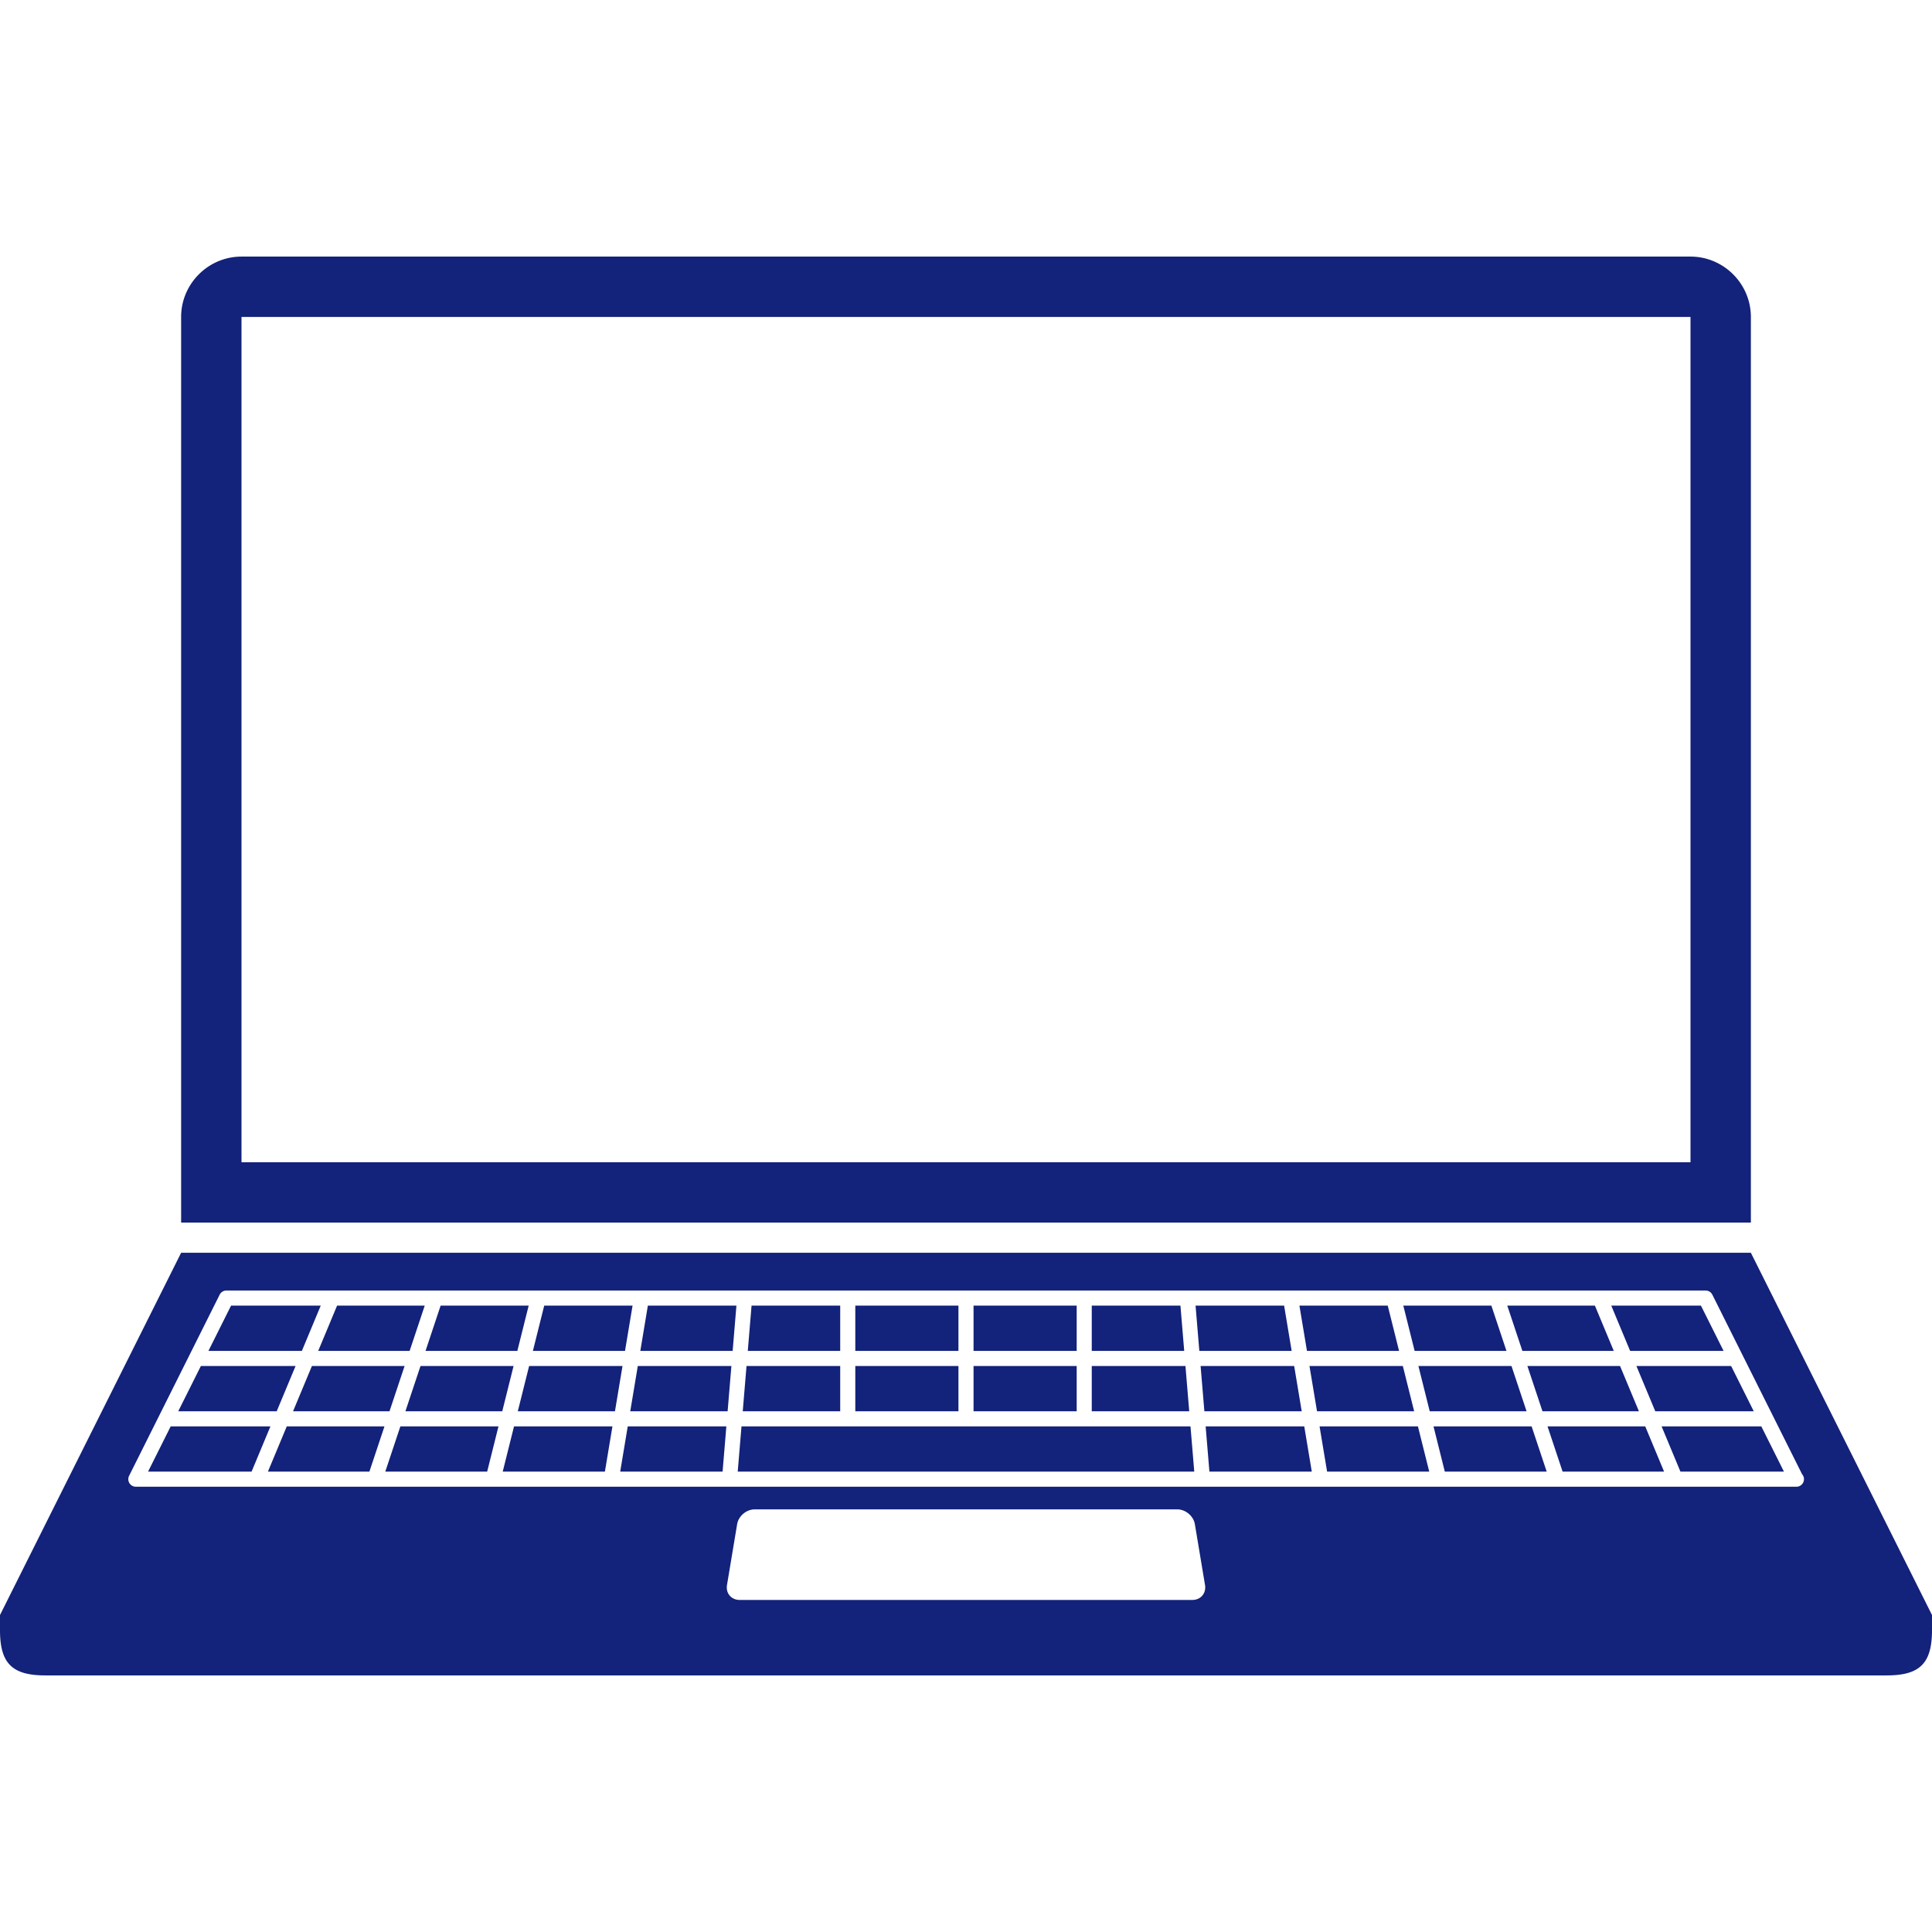 <?xml version="1.0" standalone="no"?><!DOCTYPE svg PUBLIC "-//W3C//DTD SVG 1.1//EN" "http://www.w3.org/Graphics/SVG/1.1/DTD/svg11.dtd"><svg t="1493367090272" class="icon" style="" viewBox="0 0 1024 1024" version="1.1" xmlns="http://www.w3.org/2000/svg" p-id="11382" xmlns:xlink="http://www.w3.org/1999/xlink" width="200" height="200"><defs><style type="text/css"></style></defs><path d="M928 168c0-17.6-14.408-32-32-32H128c-17.6 0-32 14.4-32 32v480h832V168z m-32 448H128V168h768v448zM928 664H96L0 856v8c0 17.6 6.4 24 24 24h976c17.592 0 24-6.4 24-24v-8l-96-192z m-296 184H392c-4.4 0-7.408-3.544-6.68-7.888l5.368-32.216c0.712-4.352 4.912-7.896 9.312-7.896h224c4.392 0 8.592 3.544 9.312 7.888l5.376 32.216c0.72 4.352-2.296 7.896-6.688 7.896z m320.16-60H72a4 4 0 0 1-3.576-5.784l48-96A3.984 3.984 0 0 1 120 684h784c1.512 0 2.888 0.856 3.576 2.208l47.544 95.12a4 4 0 0 1-2.96 6.672z" fill="#13227a" p-id="11383"></path><path d="M684.608 716l-4-24h-46.936l2 24zM627.656 716l-2-24h-47v24zM453.328 724h54.664v24h-54.664zM453.328 692h54.664v24h-54.664zM445.328 716v-24h-46.984l-2 24zM741.528 716l-6-24H688.72l4 24zM855.328 716l-10-24h-46.44l8 24zM913.528 716l-12-24h-47.528l10 24zM798.456 716l-8-24h-46.672l6 24zM222.88 724l-8 24h51.328l6-24zM165.328 724l-10 24h51.12l8-24zM516 724h54.664v24H516zM395.672 724l-2 24h51.656v-24zM516 692h54.664v24H516zM338.048 724l-4 24h51.608l2-24zM280.448 724l-6 24h51.496l4-24zM274.208 716l6-24h-46.664l-8 24zM170 692h-47.528l-12 24H160zM332.72 756l-4 24h54.264l2-24zM212.208 756l-8 24h54l6-24zM574.656 756H393.008l-2 24h241.976l-2-24zM272.448 756l-6 24h54.16l4-24zM152 756l-10 24h53.784l8-24zM156.664 724h-50.192l-12 24h52.192zM90.472 756l-12 24h54.864l10-24zM820.216 756l8 24h53.784l-10-24zM388.32 716l2-24h-46.936l-4 24zM639.016 756l2 24h54.264l-4-24zM890.672 780h54.856l-12-24h-52.856zM877.328 748h52.2l-12-24h-50.2zM331.272 716l4-24h-46.824l-6 24zM699.392 756l4 24h54.136l-6-24zM630.312 748l-2-24h-49.656v24zM759.784 756l6 24h54l-8-24zM217.12 716l8-24h-46.456l-10 24zM689.936 748l-4-24h-49.592l2 24zM749.528 748l-6-24h-49.48l4 24zM809.112 748l-8-24h-49.328l6 24zM868.656 748l-10-24h-49.112l8 24z" fill="#13227a" p-id="11384"></path></svg>